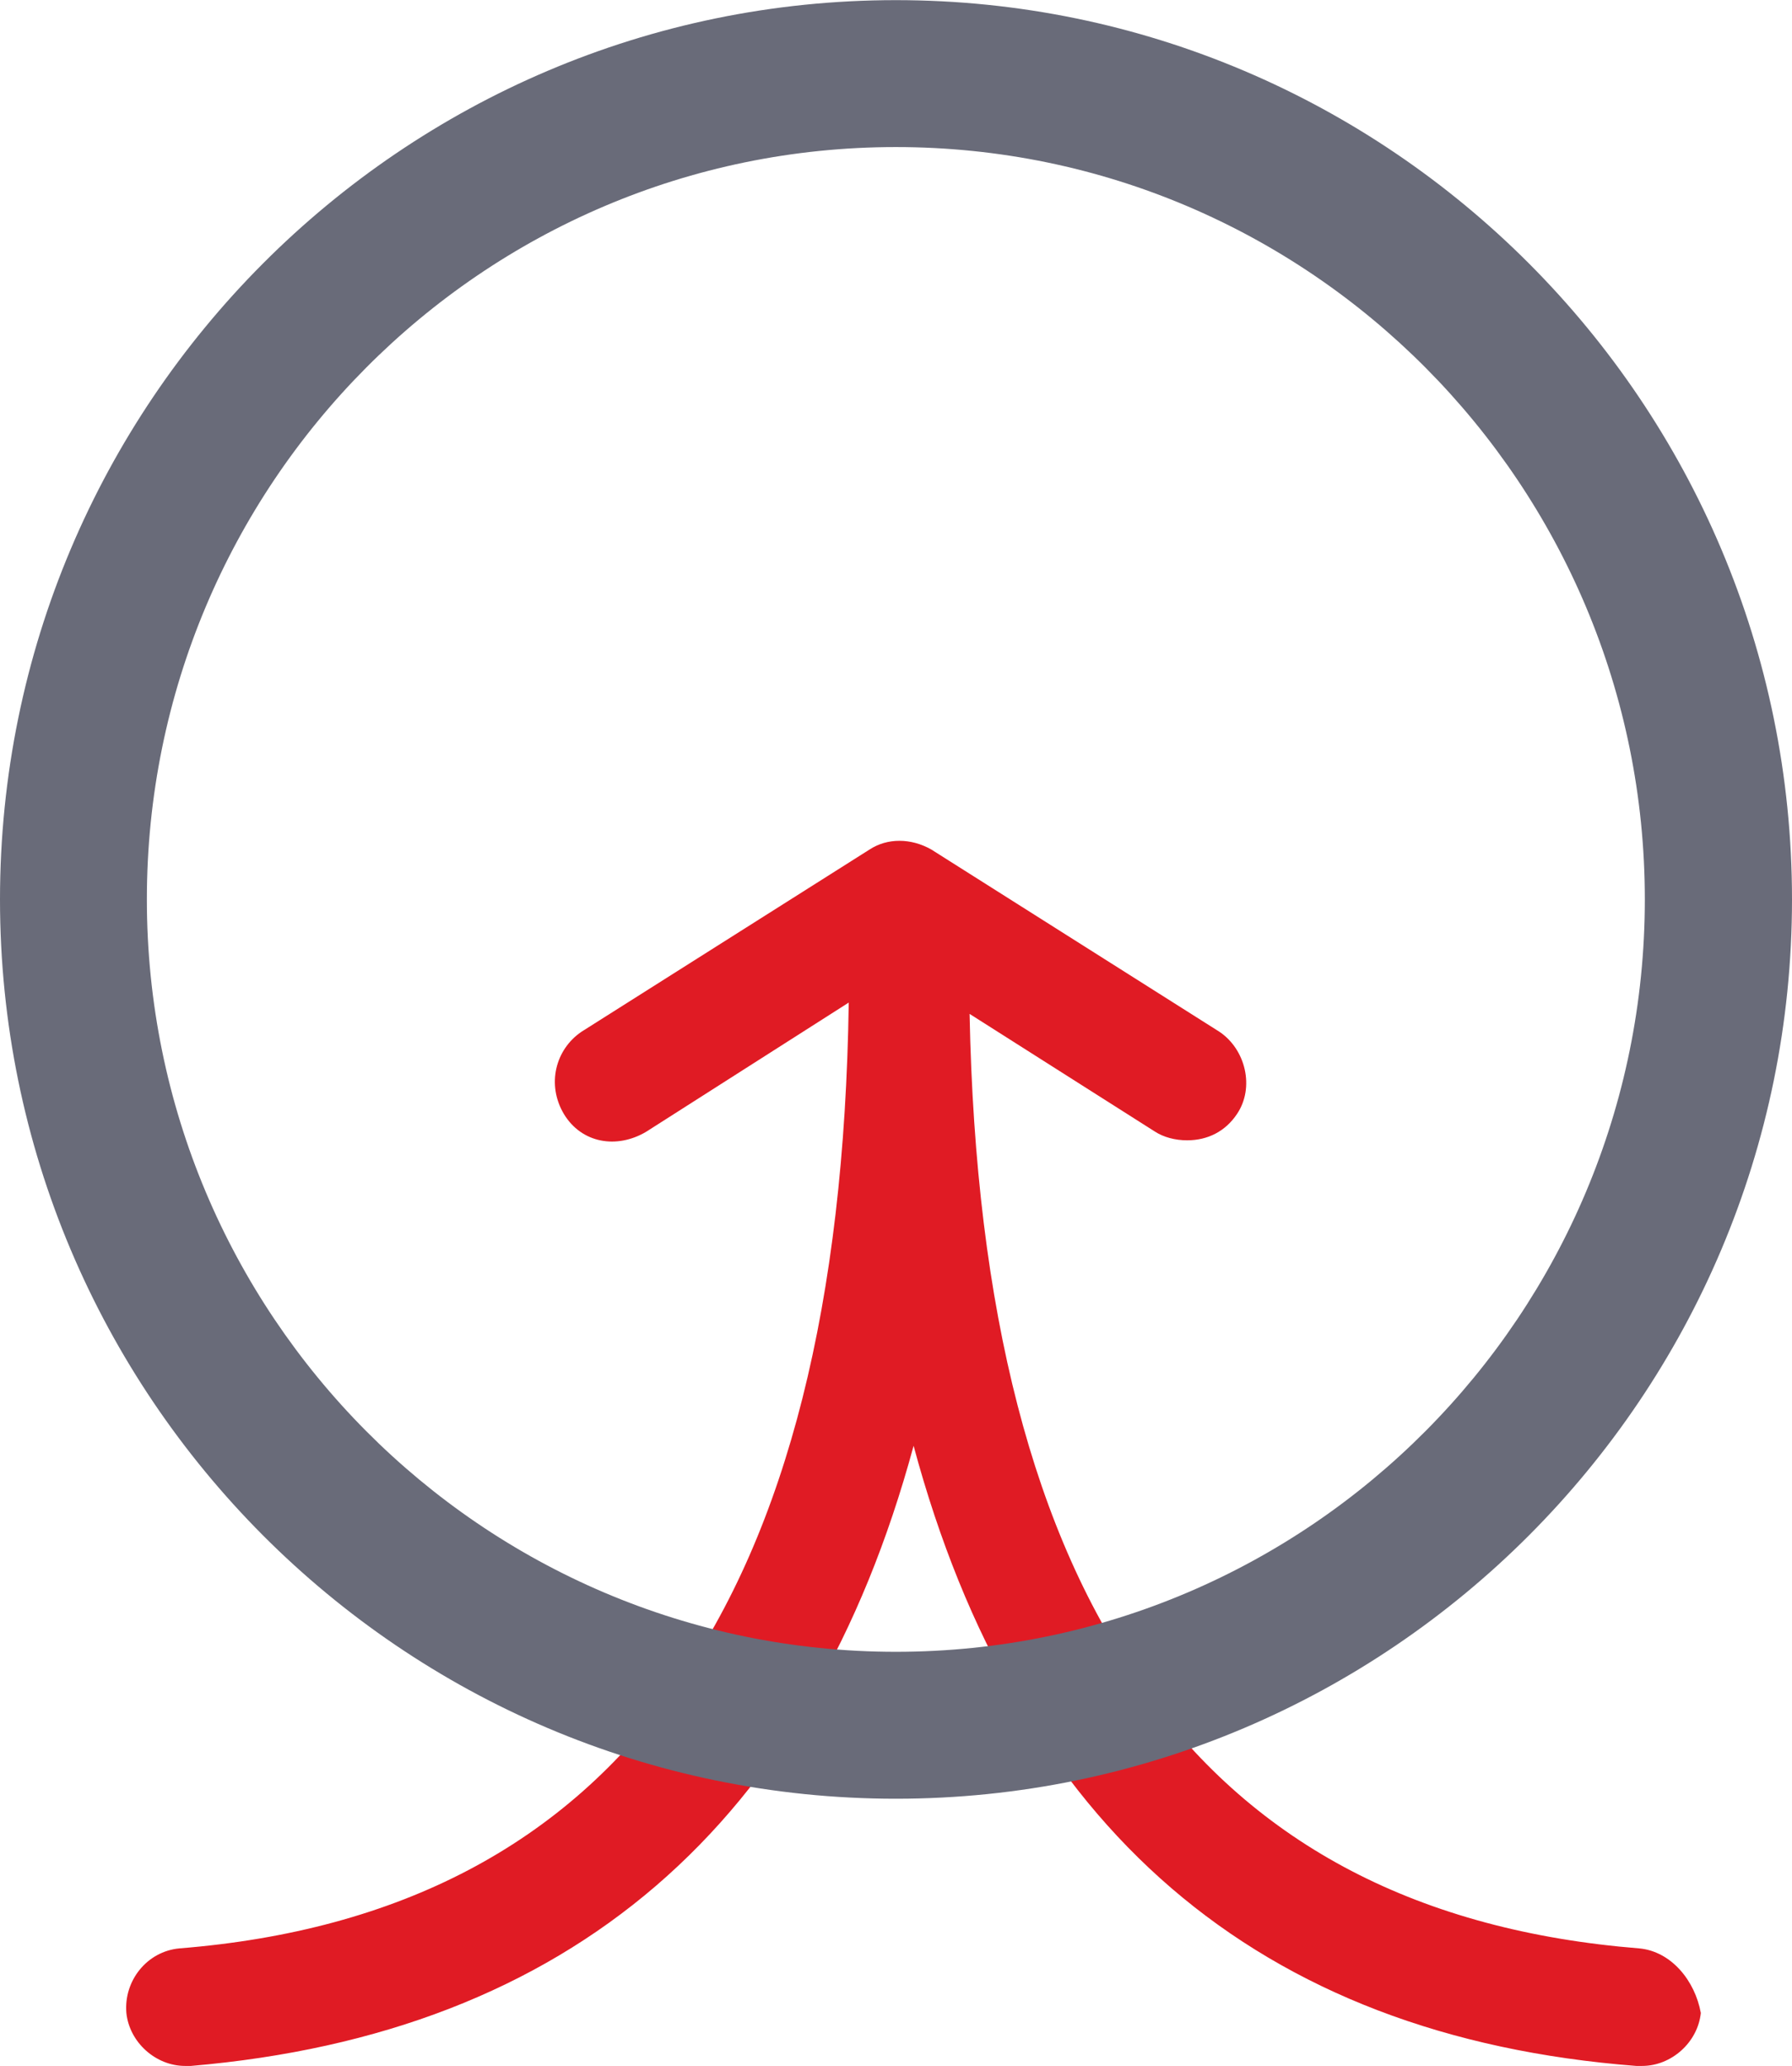 <?xml version="1.0" encoding="UTF-8"?>
<!DOCTYPE svg PUBLIC "-//W3C//DTD SVG 1.1//EN" "http://www.w3.org/Graphics/SVG/1.1/DTD/svg11.dtd">
<!-- Creator: CorelDRAW 2019 (64-Bit) -->
<svg xmlns="http://www.w3.org/2000/svg" xml:space="preserve" width="2.414in" height="2.782in" version="1.1" style="shape-rendering:geometricPrecision; text-rendering:geometricPrecision; image-rendering:optimizeQuality; fill-rule:evenodd; clip-rule:evenodd"
viewBox="0 0 2413.91 2781.53"
 xmlns:xlink="http://www.w3.org/1999/xlink"
 enable-background="new 0 83.5 595.3 677.1">
 <defs>
  <style type="text/css">
   <![CDATA[
    .fil1 {fill:#696B79}
    .fil0 {fill:#E01B24}
   ]]>
  </style>
 </defs>
 <g id="Layer_x0020_1">
  <g id="_2187423730960">
   <g>
    <path class="fil0" d="M2208.25 2623.27c-589.77,-47.4 -886.51,-459.12 -902.17,-1258.27l249.34 158.26c11.95,7.83 27.61,11.95 43.69,11.95 27.61,0 51.52,-11.95 67.18,-35.44 23.9,-35.44 11.95,-86.96 -23.91,-110.87l-387.82 -245.22c-27.61,-15.66 -59.35,-15.66 -83.25,0l-387.82 245.22c-35.44,23.91 -47.4,71.3 -23.91,110.87 23.91,39.57 71.3,47.4 110.87,23.91l272.84 -173.93c-11.54,806.56 -308.28,1226.12 -901.76,1273.51 -43.69,4.12 -75.01,43.69 -71.3,86.96 4.12,39.57 39.56,71.3 79.13,71.3 4.12,0 4.12,0 7.83,0 510.64,-43.69 834.99,-324.35 973.47,-834.99 138.48,514.35 462.84,795.43 973.47,834.99 4.12,0 4.12,0 7.83,0 39.57,0 75.01,-31.73 79.13,-71.3 -7.83,-43.28 -39.57,-82.84 -82.84,-86.96z"/>
    <path class="fil1" d="M1206.75 2421.74c-664.78,0 -1206.75,-542.38 -1206.75,-1210.87 0,-668.49 541.97,-1210.87 1206.75,-1210.87 664.78,0 1207.16,541.97 1207.16,1210.87 0,668.9 -542.38,1210.87 -1207.16,1210.87zm0 -2223.91c-558.04,0 -1008.92,455 -1008.92,1013.04 0,558.04 451.29,1013.04 1008.92,1013.04 557.63,0 1008.92,-455 1008.92,-1013.04 0,-558.04 -450.88,-1013.04 -1008.92,-1013.04z"/>
   </g>
  </g>
 </g>
</svg>
